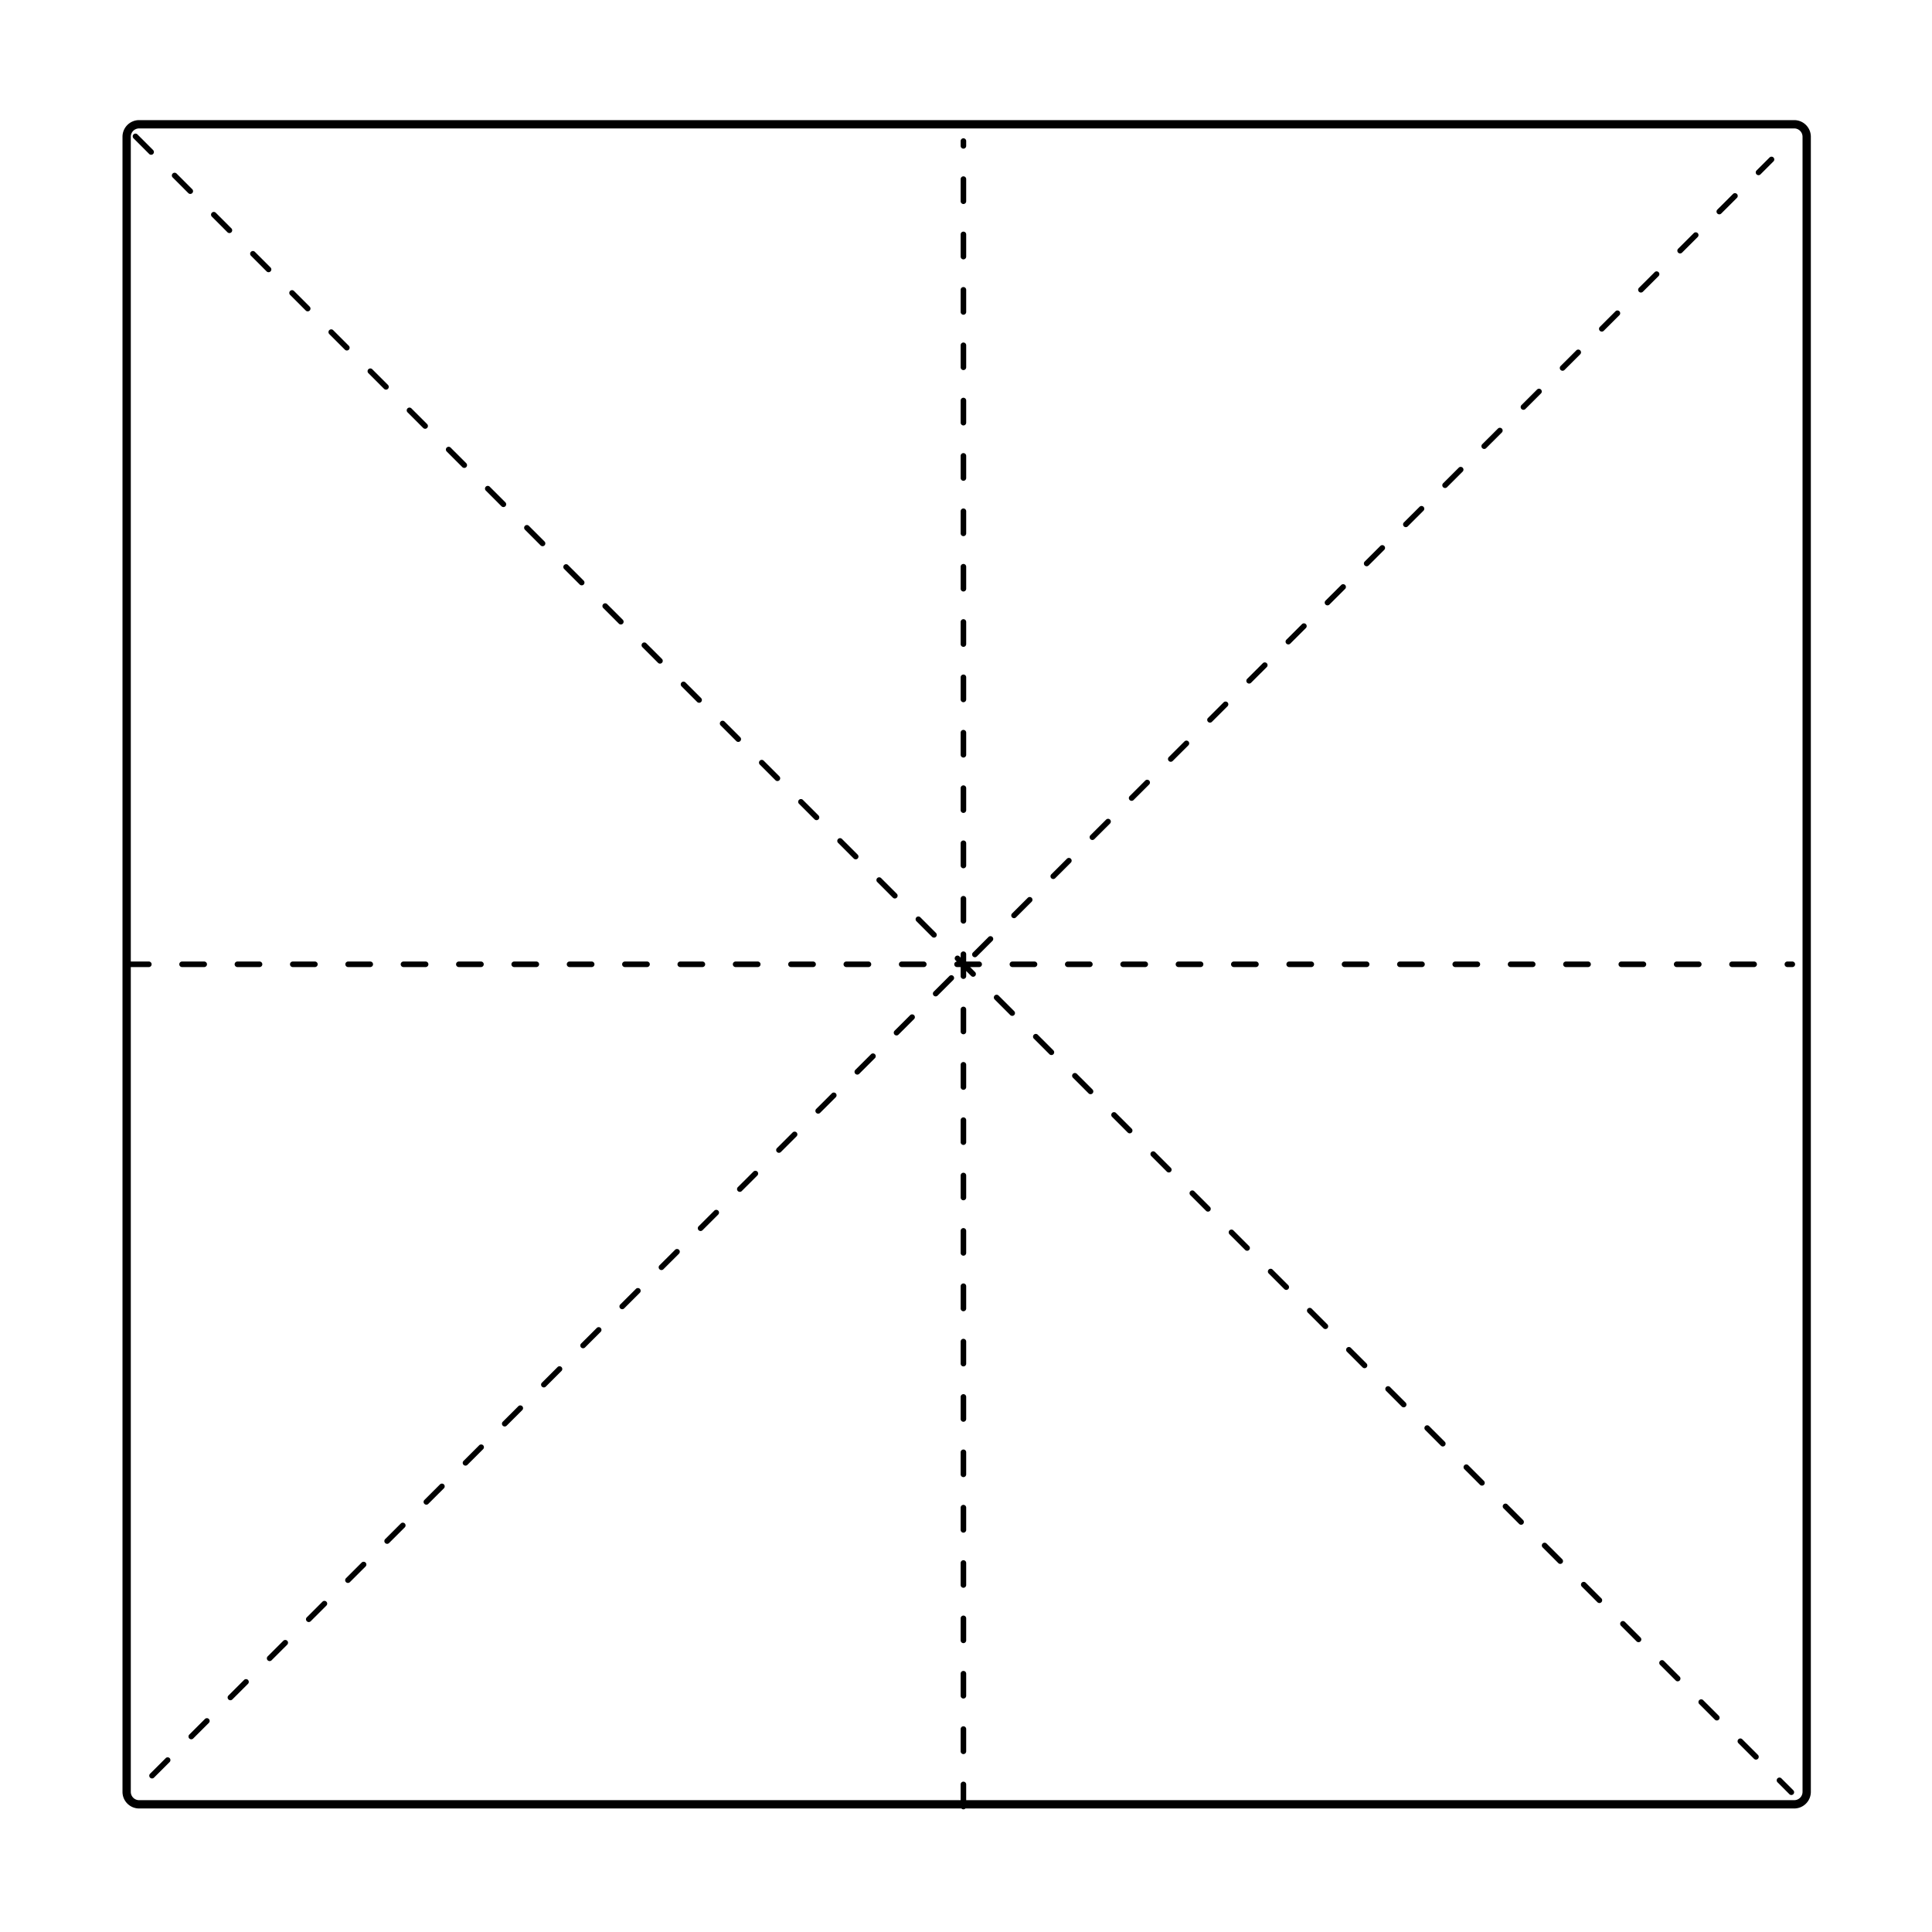 <?xml version="1.0" standalone="no"?>
<!DOCTYPE svg PUBLIC "-//W3C//DTD SVG 1.1//EN" "http://www.w3.org/Graphics/SVG/1.1/DTD/svg11.dtd">
<svg t="1730034580492" class="icon" viewBox="0 0 1024 1024" version="1.1"
  xmlns="http://www.w3.org/2000/svg" p-id="2014" xmlns:xlink="http://www.w3.org/1999/xlink"
  width="200" height="200">
  <path
    d="M950.982 63.669H73.728a8.803 8.803 0 0 0-8.801 8.801v877.254c0 4.859 3.942 8.802 8.801 8.802h435.855c0.267 0.276 0.638 0.451 1.052 0.451s0.784-0.175 1.05-0.451h439.297a8.804 8.804 0 0 0 8.802-8.802V72.471a8.804 8.804 0 0 0-8.802-8.802z m4.401 886.056a4.406 4.406 0 0 1-4.401 4.401H512.1v-8.35a1.466 1.466 0 1 0-2.933 0v8.35H73.728a4.406 4.406 0 0 1-4.401-4.401V512.566h9.565a1.47 1.47 0 0 0 1.468-1.468 1.47 1.47 0 0 0-1.468-1.468h-9.565V72.471a4.406 4.406 0 0 1 4.401-4.401h877.254a4.406 4.406 0 0 1 4.401 4.401v877.254z"
    p-id="2015"></path>
  <path
    d="M496.071 496.534a1.47 1.47 0 0 0 0-2.074l-8.299-8.299a1.468 1.468 0 0 0-2.077 2.074l8.299 8.299a1.473 1.473 0 0 0 2.077 0zM454.578 455.041a1.47 1.47 0 0 0 0-2.074l-8.299-8.299a1.464 1.464 0 0 0-2.074 0 1.464 1.464 0 0 0 0 2.074l8.299 8.299c0.572 0.574 1.5 0.574 2.074 0zM529.263 527.652a1.47 1.47 0 0 0-2.074 0 1.473 1.473 0 0 0 0 2.077l8.299 8.299a1.468 1.468 0 0 0 2.074-2.077l-8.299-8.299zM350.846 351.309c0.574-0.571 0.574-1.5 0-2.074l-8.299-8.299a1.47 1.47 0 0 0-2.074 0 1.473 1.473 0 0 0 0 2.077l8.299 8.296a1.464 1.464 0 0 0 2.074 0zM413.085 413.547c0.574-0.571 0.574-1.5 0-2.074l-8.299-8.299a1.47 1.47 0 0 0-2.074 0 1.473 1.473 0 0 0 0 2.077l8.299 8.296a1.462 1.462 0 0 0 2.074 0zM330.101 330.564a1.47 1.47 0 0 0 0-2.074l-8.299-8.299a1.464 1.464 0 0 0-2.074 0 1.464 1.464 0 0 0 0 2.074l8.299 8.299c0.572 0.574 1.5 0.574 2.074 0zM392.339 392.802a1.47 1.47 0 0 0 0-2.074l-8.299-8.299a1.464 1.464 0 0 0-2.074 0 1.464 1.464 0 0 0 0 2.074l8.299 8.299c0.572 0.575 1.5 0.575 2.074 0zM632.995 631.383a1.464 1.464 0 0 0-2.074 0 1.464 1.464 0 0 0 0 2.074l8.299 8.299c0.571 0.574 1.5 0.574 2.074 0a1.47 1.47 0 0 0 0-2.074l-8.299-8.299zM653.74 652.129a1.468 1.468 0 0 0-2.074 0 1.473 1.473 0 0 0 0 2.077l8.299 8.296a1.464 1.464 0 0 0 2.074 0c0.574-0.571 0.574-1.5 0-2.074l-8.299-8.299zM674.488 672.877a1.468 1.468 0 0 0-2.077 2.074l8.299 8.299a1.473 1.473 0 0 0 2.077 0 1.47 1.47 0 0 0 0-2.074l-8.299-8.299zM591.501 589.89a1.47 1.47 0 0 0-2.074 0 1.473 1.473 0 0 0 0 2.077l8.299 8.296a1.464 1.464 0 0 0 2.074 0c0.574-0.572 0.574-1.5 0-2.074l-8.299-8.299zM612.249 610.638a1.468 1.468 0 0 0-2.077 2.074l8.299 8.299a1.473 1.473 0 0 0 2.077 0 1.47 1.47 0 0 0 0-2.074l-8.299-8.299zM570.756 569.145a1.47 1.47 0 0 0-2.074 0 1.464 1.464 0 0 0 0 2.074l8.299 8.299c0.571 0.574 1.5 0.574 2.074 0a1.468 1.468 0 0 0 0-2.074l-8.299-8.299zM550.011 548.4a1.468 1.468 0 0 0-2.077 2.074l8.299 8.299a1.473 1.473 0 0 0 2.077 0 1.47 1.47 0 0 0 0-2.074l-8.299-8.299zM205.624 206.087a1.47 1.47 0 0 0 0-2.074l-8.299-8.299a1.464 1.464 0 0 0-2.074 0 1.464 1.464 0 0 0 0 2.074l8.299 8.299c0.572 0.574 1.5 0.574 2.074 0zM101.892 102.355c0.574-0.572 0.574-1.5 0-2.074l-8.299-8.299a1.47 1.47 0 0 0-2.074 0 1.464 1.464 0 0 0 0 2.074l8.299 8.299a1.462 1.462 0 0 0 2.074 0zM81.147 79.536l-8.299-8.299a1.464 1.464 0 0 0-2.074 0 1.464 1.464 0 0 0 0 2.074l8.299 8.299c0.571 0.574 1.5 0.574 2.074 0a1.468 1.468 0 0 0 0-2.074zM143.386 143.848a1.47 1.47 0 0 0 0-2.074l-8.299-8.299a1.464 1.464 0 0 0-2.074 0 1.464 1.464 0 0 0 0 2.074l8.299 8.299a1.462 1.462 0 0 0 2.074 0zM122.638 123.103a1.464 1.464 0 0 0 0-2.074l-8.296-8.299a1.468 1.468 0 0 0-2.077 2.074l8.299 8.299a1.468 1.468 0 0 0 2.074 0zM224.295 226.832a1.464 1.464 0 0 0 2.074 0c0.574-0.571 0.574-1.5 0-2.074l-8.299-8.299a1.468 1.468 0 0 0-2.074 0 1.473 1.473 0 0 0 0 2.077l8.299 8.296zM309.356 309.819a1.47 1.47 0 0 0 0-2.074l-8.299-8.299a1.468 1.468 0 0 0-2.077 2.074l8.299 8.299a1.473 1.473 0 0 0 2.077 0zM369.517 372.057a1.473 1.473 0 0 0 2.077 0 1.47 1.47 0 0 0 0-2.074l-8.299-8.299a1.468 1.468 0 0 0-2.077 2.074l8.299 8.299zM431.756 434.296a1.468 1.468 0 0 0 2.077-2.074l-8.299-8.299a1.468 1.468 0 0 0-2.077 2.074l8.299 8.299zM247.117 247.58a1.468 1.468 0 0 0 0-2.074l-8.299-8.299a1.468 1.468 0 0 0-2.077 2.074l8.299 8.299a1.471 1.471 0 0 0 2.077 0zM267.863 268.325a1.47 1.47 0 0 0 0-2.074l-8.299-8.299a1.464 1.464 0 0 0-2.074 0 1.464 1.464 0 0 0 0 2.074l8.299 8.299a1.462 1.462 0 0 0 2.074 0zM288.608 289.071c0.574-0.572 0.574-1.5 0-2.074l-8.299-8.299a1.47 1.47 0 0 0-2.074 0 1.473 1.473 0 0 0 0 2.077l8.299 8.296a1.464 1.464 0 0 0 2.074 0zM162.057 164.594a1.464 1.464 0 0 0 2.074 0c0.574-0.571 0.574-1.5 0-2.074l-8.299-8.299a1.47 1.47 0 0 0-2.074 0 1.464 1.464 0 0 0 0 2.074l8.299 8.299zM184.879 185.342a1.47 1.47 0 0 0 0-2.074l-8.299-8.299a1.468 1.468 0 0 0-2.077 2.074l8.299 8.299a1.473 1.473 0 0 0 2.077 0zM695.233 693.622a1.464 1.464 0 0 0-2.074 0 1.464 1.464 0 0 0 0 2.074l8.299 8.299c0.571 0.574 1.5 0.574 2.074 0a1.47 1.47 0 0 0 0-2.074l-8.299-8.299zM475.323 475.789a1.468 1.468 0 0 0 0-2.077l-8.299-8.299a1.468 1.468 0 0 0-2.074 0 1.473 1.473 0 0 0 0 2.077l8.299 8.299a1.47 1.47 0 0 0 2.074 0zM736.726 735.115a1.468 1.468 0 0 0-2.077 2.074l8.299 8.299a1.473 1.473 0 0 0 2.077 0 1.47 1.47 0 0 0 0-2.074l-8.299-8.299zM881.948 880.337a1.464 1.464 0 0 0-2.074 0 1.464 1.464 0 0 0 0 2.074l8.299 8.299c0.571 0.574 1.5 0.574 2.074 0a1.47 1.47 0 0 0 0-2.074l-8.299-8.299zM923.442 921.831a1.468 1.468 0 0 0-2.077 2.074l8.299 8.299a1.473 1.473 0 0 0 2.077 0 1.47 1.47 0 0 0 0-2.074l-8.299-8.299zM819.71 818.099a1.464 1.464 0 0 0-2.074 0 1.464 1.464 0 0 0 0 2.074l8.299 8.299c0.572 0.574 1.5 0.574 2.074 0a1.47 1.47 0 0 0 0-2.074l-8.299-8.299zM757.472 755.86a1.464 1.464 0 0 0-2.074 0 1.464 1.464 0 0 0 0 2.074l8.299 8.299c0.571 0.574 1.5 0.574 2.074 0a1.468 1.468 0 0 0 0-2.074l-8.299-8.299zM798.965 797.354a1.468 1.468 0 0 0-2.077 2.074l8.299 8.299a1.473 1.473 0 0 0 2.077 0 1.47 1.47 0 0 0 0-2.074l-8.299-8.299zM861.203 859.592a1.468 1.468 0 0 0-2.077 2.074l8.299 8.299a1.471 1.471 0 0 0 2.077 0 1.47 1.47 0 0 0 0-2.074l-8.299-8.299zM840.455 838.844a1.47 1.47 0 0 0-2.074 0 1.471 1.471 0 0 0 0 2.077l8.299 8.296a1.464 1.464 0 0 0 2.074 0c0.574-0.571 0.574-1.5 0-2.074l-8.299-8.299zM944.187 942.576a1.464 1.464 0 0 0-2.074 0 1.464 1.464 0 0 0 0 2.074l6.309 6.309c0.571 0.574 1.5 0.574 2.074 0a1.47 1.47 0 0 0 0-2.074l-6.309-6.309zM715.978 714.367a1.47 1.47 0 0 0-2.074 0 1.473 1.473 0 0 0 0 2.077l8.299 8.296a1.464 1.464 0 0 0 2.074 0c0.574-0.571 0.574-1.5 0-2.074l-8.299-8.299zM902.694 901.083a1.468 1.468 0 0 0-2.074 2.077l8.299 8.296a1.464 1.464 0 0 0 2.074 0c0.574-0.572 0.574-1.5 0-2.074l-8.299-8.299zM778.217 776.606a1.47 1.47 0 0 0-2.074 0 1.473 1.473 0 0 0 0 2.077l8.299 8.296a1.464 1.464 0 0 0 2.074 0c0.574-0.571 0.574-1.5 0-2.074l-8.299-8.299zM461.658 558.764l-8.307 8.29a1.467 1.467 0 1 0 2.074 2.077l8.307-8.29a1.467 1.467 0 0 0-2.074-2.077zM274.757 745.294l-8.307 8.29a1.467 1.467 0 0 0 2.071 2.077l8.307-8.29a1.467 1.467 0 0 0-2.071-2.077zM793.929 227.16l-8.307 8.29a1.467 1.467 0 1 0 2.074 2.077l8.307-8.29a1.467 1.467 0 0 0-2.074-2.077zM191.687 828.193l-8.305 8.293a1.467 1.467 0 0 0-0.003 2.074c0.571 0.571 1.5 0.574 2.074 0l8.307-8.29a1.467 1.467 0 1 0-2.073-2.077zM420.124 600.216l-8.307 8.29a1.467 1.467 0 0 0 2.074 2.077l8.307-8.29a1.467 1.467 0 1 0-2.074-2.077zM170.921 848.921l-8.307 8.29a1.467 1.467 0 1 0 2.074 2.077l8.304-8.29a1.466 1.466 0 1 0-2.071-2.077zM503.192 517.314l-8.307 8.29a1.467 1.467 0 0 0 2.074 2.077l8.307-8.29c0.572-0.572 0.574-1.5 0-2.074a1.465 1.465 0 0 0-2.074-0.003zM482.427 538.039l-8.307 8.29a1.467 1.467 0 0 0 2.071 2.077l8.307-8.29a1.467 1.467 0 0 0-2.071-2.077zM879.071 144.26a1.467 1.467 0 0 0-2.074-0.003l-8.307 8.29a1.467 1.467 0 1 0 2.074 2.077l8.307-8.29a1.466 1.466 0 0 0 0-2.074zM316.291 703.844l-8.307 8.29a1.467 1.467 0 0 0 2.071 2.077l8.307-8.293a1.465 1.465 0 1 0-2.071-2.074zM337.057 683.116l-8.307 8.29a1.467 1.467 0 1 0 2.074 2.077l8.307-8.29a1.467 1.467 0 0 0-2.074-2.077zM253.989 766.018l-8.307 8.29a1.47 1.47 0 0 0-0.003 2.074 1.47 1.47 0 0 0 2.077 0.003l8.307-8.29a1.467 1.467 0 0 0-2.074-2.077zM295.523 724.569l-8.307 8.29a1.467 1.467 0 0 0 2.074 2.077l8.307-8.29a1.47 1.47 0 0 0 0-2.077 1.465 1.465 0 0 0-2.074 0zM858.306 164.985a1.467 1.467 0 0 0-2.074 0l-8.307 8.29a1.467 1.467 0 0 0 2.071 2.077l8.307-8.293c0.574-0.571 0.574-1.5 0.003-2.074zM814.698 206.435l-8.307 8.29a1.467 1.467 0 0 0 2.071 2.077l8.307-8.29a1.467 1.467 0 0 0-2.071-2.077zM399.359 620.941l-8.307 8.29a1.467 1.467 0 0 0 2.071 2.077l8.307-8.29a1.467 1.467 0 0 0-2.071-2.077zM357.825 662.391l-8.307 8.29a1.467 1.467 0 0 0 2.071 2.077l8.307-8.29a1.467 1.467 0 0 0-2.071-2.077zM378.591 641.666l-8.307 8.29a1.467 1.467 0 0 0 2.074 2.077l8.307-8.29a1.467 1.467 0 0 0-2.074-2.077zM212.455 807.468l-8.307 8.29a1.47 1.47 0 0 0-0.003 2.077 1.47 1.47 0 0 0 2.077 0l8.307-8.29a1.467 1.467 0 0 0-2.074-2.077zM233.223 786.743l-8.307 8.29a1.467 1.467 0 0 0 2.071 2.077l8.307-8.29a1.467 1.467 0 0 0-2.071-2.077zM440.893 579.492l-8.307 8.29a1.467 1.467 0 0 0 2.071 2.077l8.307-8.29a1.47 1.47 0 0 0 0.003-2.077 1.465 1.465 0 0 0-2.074 0zM775.238 247.888a1.467 1.467 0 0 0-2.074-0.003l-8.307 8.29a1.467 1.467 0 0 0 2.071 2.077l8.307-8.29c0.574-0.572 0.574-1.5 0.003-2.074zM567.568 455.139a1.467 1.467 0 0 0-2.074 0l-8.307 8.29a1.467 1.467 0 0 0 2.071 2.077l8.307-8.29a1.469 1.469 0 0 0 0.003-2.077zM523.961 496.589l-8.307 8.29a1.467 1.467 0 0 0 2.071 2.077l8.307-8.29a1.467 1.467 0 0 0-2.071-2.077zM87.853 931.82l-8.307 8.29a1.47 1.47 0 0 0-0.003 2.077 1.47 1.47 0 0 0 2.077 0l8.304-8.29a1.467 1.467 0 0 0-2.071-2.077zM648.562 372.237l-8.307 8.29a1.467 1.467 0 0 0 2.071 2.077l8.307-8.29a1.467 1.467 0 0 0-2.071-2.077zM731.63 289.335l-8.307 8.29a1.466 1.466 0 1 0 2.071 2.077l8.307-8.29a1.467 1.467 0 0 0-2.071-2.077zM607.028 413.687l-8.307 8.29a1.467 1.467 0 0 0 2.071 2.077l8.307-8.29a1.467 1.467 0 0 0-2.071-2.077zM891.529 133.899l8.307-8.29a1.467 1.467 0 0 0-2.071-2.077l-8.307 8.29a1.47 1.47 0 0 0-0.003 2.077 1.465 1.465 0 0 0 2.074 0zM586.26 434.412l-8.307 8.293a1.466 1.466 0 1 0 2.074 2.074l8.307-8.29a1.467 1.467 0 0 0-2.074-2.077zM937.93 83.449l-6.938 6.924a1.467 1.467 0 0 0 2.071 2.077l6.938-6.924a1.467 1.467 0 0 0-2.071-2.077zM920.605 102.811a1.467 1.467 0 0 0-2.074-0.003l-8.307 8.29a1.467 1.467 0 0 0 2.074 2.077l8.307-8.29c0.571-0.572 0.574-1.5 0-2.074zM629.868 392.965a1.467 1.467 0 0 0-2.074-0.003l-8.307 8.29a1.466 1.466 0 0 0 0 2.074c0.571 0.574 1.5 0.577 2.074 0.003l8.307-8.29c0.571-0.572 0.574-1.5 0-2.074zM129.387 890.371l-8.307 8.29a1.467 1.467 0 1 0 2.074 2.077l8.304-8.29a1.467 1.467 0 0 0-2.071-2.077zM108.619 911.095l-8.305 8.29a1.467 1.467 0 0 0 2.071 2.077l8.307-8.29a1.467 1.467 0 1 0-2.073-2.077zM150.153 869.646l-8.304 8.29a1.467 1.467 0 0 0 2.071 2.077l8.307-8.29a1.467 1.467 0 1 0-2.074-2.077zM712.936 310.062a1.467 1.467 0 0 0-2.074 0l-8.307 8.29a1.467 1.467 0 0 0 2.074 2.077l8.307-8.29a1.47 1.47 0 0 0 0-2.077zM538.493 486.231l8.307-8.29a1.466 1.466 0 0 0 0-2.074 1.464 1.464 0 0 0-2.074-0.003l-8.307 8.29a1.467 1.467 0 0 0 2.074 2.077zM746.162 278.976l8.307-8.29a1.467 1.467 0 0 0-2.074-2.077l-8.307 8.29a1.47 1.47 0 0 0 0 2.077c0.572 0.572 1.5 0.575 2.074 0zM669.328 351.512l-8.307 8.29a1.467 1.467 0 0 0 2.074 2.077l8.307-8.29a1.467 1.467 0 0 0-2.074-2.077zM683.86 341.154l8.307-8.29a1.467 1.467 0 0 0-2.071-2.077l-8.307 8.29a1.467 1.467 0 0 0 2.071 2.077zM829.23 196.077l8.307-8.29a1.467 1.467 0 1 0-2.074-2.077l-8.307 8.29a1.467 1.467 0 0 0 2.074 2.077zM949.966 509.63h-2.625a1.47 1.47 0 0 0-1.468 1.468 1.47 1.47 0 0 0 1.468 1.468h2.625a1.47 1.47 0 0 0 1.468-1.468 1.47 1.47 0 0 0-1.468-1.468zM256.395 511.098c0-0.809-0.655-1.468-1.465-1.468h-11.736a1.468 1.468 0 1 0 0 2.936h11.736c0.809 0 1.465-0.659 1.465-1.468zM168.379 511.098a1.47 1.47 0 0 0-1.468-1.468h-11.736a1.468 1.468 0 1 0 0 2.936h11.736a1.47 1.47 0 0 0 1.468-1.468zM196.251 509.63h-11.736a1.468 1.468 0 1 0 0 2.936h11.736a1.467 1.467 0 0 0 0-2.936zM109.699 511.098a1.47 1.47 0 0 0-1.468-1.468H96.496a1.47 1.47 0 0 0-1.468 1.468 1.47 1.47 0 0 0 1.468 1.468h11.736a1.47 1.47 0 0 0 1.467-1.468zM137.571 509.63h-11.736a1.47 1.47 0 0 0-1.468 1.468 1.47 1.47 0 0 0 1.468 1.468h11.736a1.47 1.47 0 0 0 1.468-1.468 1.47 1.47 0 0 0-1.468-1.468zM213.854 512.566h11.736a1.467 1.467 0 0 0 0-2.936h-11.736a1.468 1.468 0 1 0 0 2.936zM871.058 509.63h-11.736a1.47 1.47 0 0 0-1.468 1.468 1.47 1.47 0 0 0 1.468 1.468h11.736a1.47 1.47 0 0 0 1.468-1.468 1.47 1.47 0 0 0-1.468-1.468zM931.205 511.098a1.47 1.47 0 0 0-1.468-1.468h-11.736a1.47 1.47 0 0 0-1.468 1.468 1.47 1.47 0 0 0 1.468 1.468h11.736a1.47 1.47 0 0 0 1.468-1.468zM430.965 509.63h-11.736a1.47 1.47 0 0 0-1.468 1.468 1.47 1.47 0 0 0 1.468 1.468h11.736a1.47 1.47 0 0 0 1.468-1.468 1.47 1.47 0 0 0-1.468-1.468zM579.132 511.098a1.47 1.47 0 0 0-1.468-1.468h-11.736a1.47 1.47 0 0 0-1.468 1.468 1.47 1.47 0 0 0 1.468 1.468h11.736a1.47 1.47 0 0 0 1.468-1.468z"
    p-id="2016"></path>
  <path
    d="M518.984 509.63H512.1v-3.95a1.468 1.468 0 0 0-2.933 0v1.875l-0.649-0.649a1.464 1.464 0 0 0-2.074 0 1.464 1.464 0 0 0 0 2.074l0.676 0.676c-0.746 0.069-1.339 0.678-1.339 1.442a1.47 1.47 0 0 0 1.468 1.468h1.919v4.852a1.467 1.467 0 0 0 2.933 0v-2.781l2.643 2.642c0.571 0.574 1.5 0.574 2.074 0a1.47 1.47 0 0 0 0-2.074l-2.64-2.64h4.808a1.47 1.47 0 0 0 1.468-1.468 1.472 1.472 0 0 0-1.47-1.467zM536.588 512.566h11.736a1.47 1.47 0 0 0 1.468-1.468 1.47 1.47 0 0 0-1.468-1.468h-11.736a1.47 1.47 0 0 0-1.468 1.468 1.47 1.47 0 0 0 1.468 1.468zM888.662 512.566h11.736a1.47 1.47 0 0 0 1.468-1.468 1.47 1.47 0 0 0-1.468-1.468h-11.736a1.47 1.47 0 0 0-1.468 1.468 1.47 1.47 0 0 0 1.468 1.468zM753.699 509.63h-11.736a1.467 1.467 0 0 0 0 2.936h11.736a1.468 1.468 0 1 0 0-2.936zM724.359 509.63h-11.733a1.468 1.468 0 1 0 0 2.936h11.733a1.468 1.468 0 1 0 0-2.936zM784.507 511.098c0-0.809-0.656-1.468-1.468-1.468h-11.736a1.467 1.467 0 0 0 0 2.936h11.736c0.812 0 1.468-0.659 1.468-1.468zM665.683 509.63h-11.736a1.468 1.468 0 1 0 0 2.936h11.736a1.467 1.467 0 0 0 0-2.936zM637.808 511.098c0-0.809-0.656-1.468-1.465-1.468h-11.736a1.468 1.468 0 1 0 0 2.936h11.736c0.809 0 1.465-0.659 1.465-1.468zM607.004 509.63h-11.736a1.468 1.468 0 1 0 0 2.936h11.736a1.47 1.47 0 0 0 1.468-1.468 1.47 1.47 0 0 0-1.468-1.468zM342.946 509.63H331.21a1.467 1.467 0 0 0 0 2.936h11.736a1.468 1.468 0 1 0 0-2.936zM812.379 509.63h-11.736a1.467 1.467 0 0 0 0 2.936h11.736a1.468 1.468 0 1 0 0-2.936zM696.487 511.098c0-0.809-0.656-1.468-1.465-1.468h-11.736a1.468 1.468 0 1 0 0 2.936h11.736c0.81 0 1.465-0.659 1.465-1.468zM461.773 511.098a1.47 1.47 0 0 0-1.468-1.468h-11.736a1.47 1.47 0 0 0-1.468 1.468 1.47 1.47 0 0 0 1.468 1.468h11.736a1.47 1.47 0 0 0 1.468-1.468zM373.754 511.098c0-0.809-0.656-1.468-1.468-1.468H360.55a1.467 1.467 0 0 0 0 2.936h11.736c0.812 0 1.468-0.659 1.468-1.468zM843.186 511.098a1.47 1.47 0 0 0-1.468-1.468h-11.736a1.47 1.47 0 0 0-1.468 1.468 1.47 1.47 0 0 0 1.468 1.468h11.736a1.47 1.47 0 0 0 1.468-1.468zM315.074 511.098c0-0.809-0.656-1.468-1.468-1.468H301.87a1.467 1.467 0 0 0 0 2.936h11.736c0.813 0 1.468-0.659 1.468-1.468zM284.27 509.63h-11.736a1.468 1.468 0 1 0 0 2.936h11.736a1.467 1.467 0 0 0 0-2.936zM401.626 509.63H389.89a1.467 1.467 0 0 0 0 2.936h11.736a1.468 1.468 0 1 0 0-2.936zM489.645 509.63h-11.736a1.47 1.47 0 0 0-1.468 1.468 1.47 1.47 0 0 0 1.468 1.468h11.736a1.47 1.47 0 0 0 1.468-1.468 1.47 1.47 0 0 0-1.468-1.468zM510.635 225.489c0.809 0 1.465-0.656 1.465-1.465v-11.737c0-0.809-0.656-1.468-1.465-1.468s-1.468 0.659-1.468 1.468v11.737c0 0.809 0.659 1.465 1.468 1.465zM510.635 284.169c0.809 0 1.465-0.658 1.465-1.468v-11.734a1.466 1.466 0 1 0-2.933 0v11.734c0 0.81 0.659 1.468 1.468 1.468zM510.635 313.507c0.809 0 1.465-0.656 1.465-1.465v-11.737a1.468 1.468 0 0 0-2.933 0v11.737c0 0.809 0.659 1.465 1.468 1.465zM510.635 342.847c0.809 0 1.465-0.656 1.465-1.465v-11.737c0-0.809-0.656-1.468-1.465-1.468s-1.468 0.659-1.468 1.468v11.737c0 0.809 0.659 1.465 1.468 1.465zM510.635 196.152c0.809 0 1.465-0.659 1.465-1.468v-11.737a1.468 1.468 0 0 0-2.933 0v11.737a1.47 1.47 0 0 0 1.468 1.468zM510.635 372.187c0.809 0 1.465-0.656 1.465-1.468v-11.734c0-0.809-0.656-1.468-1.465-1.468s-1.468 0.659-1.468 1.468v11.734c0 0.813 0.659 1.468 1.468 1.468zM510.635 108.131c0.809 0 1.465-0.656 1.465-1.465V94.928c0-0.809-0.656-1.468-1.465-1.468s-1.468 0.659-1.468 1.468v11.737c0 0.81 0.659 1.466 1.468 1.466zM510.635 254.829c0.809 0 1.465-0.656 1.465-1.468v-11.734c0-0.809-0.656-1.468-1.465-1.468s-1.468 0.659-1.468 1.468v11.734c0 0.813 0.659 1.468 1.468 1.468zM510.635 166.811c0.809 0 1.465-0.658 1.465-1.468v-11.734a1.466 1.466 0 1 0-2.933 0v11.734c0 0.81 0.659 1.468 1.468 1.468zM510.635 137.471c0.809 0 1.465-0.656 1.465-1.468v-11.734a1.467 1.467 0 1 0-2.933 0v11.734c0 0.812 0.659 1.468 1.468 1.468zM510.635 78.793c0.809 0 1.465-0.658 1.465-1.468v-2.628a1.468 1.468 0 0 0-2.933 0v2.628c0 0.81 0.659 1.468 1.468 1.468zM510.635 680.251a1.47 1.47 0 0 0-1.468 1.468v11.734a1.468 1.468 0 1 0 2.933 0v-11.734c0-0.809-0.656-1.468-1.465-1.468zM510.635 768.269a1.47 1.47 0 0 0-1.468 1.468v11.737a1.467 1.467 0 0 0 2.933 0v-11.737c0-0.809-0.656-1.468-1.465-1.468zM510.635 650.911a1.47 1.47 0 0 0-1.468 1.468v11.737a1.467 1.467 0 0 0 2.933 0v-11.737c0-0.809-0.656-1.468-1.465-1.468zM510.635 738.932c-0.809 0-1.468 0.656-1.468 1.465v11.737a1.467 1.467 0 0 0 2.933 0v-11.737c0-0.809-0.656-1.465-1.465-1.465zM510.635 709.592c-0.809 0-1.468 0.656-1.468 1.468v11.734a1.467 1.467 0 0 0 2.933 0V711.06c0-0.813-0.656-1.468-1.465-1.468zM510.635 621.574c-0.809 0-1.468 0.656-1.468 1.465v11.737a1.468 1.468 0 0 0 2.933 0v-11.737c0-0.81-0.656-1.465-1.465-1.465zM510.635 401.528c0.809 0 1.465-0.659 1.465-1.468v-11.734a1.466 1.466 0 1 0-2.933 0v11.734a1.47 1.47 0 0 0 1.468 1.468zM510.635 562.893a1.47 1.47 0 0 0-1.468 1.468v11.734a1.468 1.468 0 1 0 2.933 0v-11.734c0-0.809-0.656-1.468-1.465-1.468zM510.635 592.233c-0.809 0-1.468 0.656-1.468 1.468v11.734a1.468 1.468 0 0 0 2.933 0v-11.734c0-0.812-0.656-1.468-1.465-1.468zM510.635 533.553a1.47 1.47 0 0 0-1.468 1.468v11.737a1.467 1.467 0 0 0 2.933 0v-11.737c0-0.81-0.656-1.468-1.465-1.468zM510.635 460.205c0.809 0 1.465-0.655 1.465-1.468v-11.734a1.468 1.468 0 1 0-2.933 0v11.734c0 0.813 0.659 1.468 1.468 1.468zM510.635 489.545c0.809 0 1.465-0.658 1.465-1.468v-11.734a1.466 1.466 0 1 0-2.933 0v11.734c0 0.81 0.659 1.468 1.468 1.468zM510.635 914.968a1.47 1.47 0 0 0-1.468 1.468v11.734a1.468 1.468 0 1 0 2.933 0v-11.734c0-0.81-0.656-1.468-1.465-1.468zM510.635 430.865c0.809 0 1.465-0.656 1.465-1.465v-11.737a1.468 1.468 0 0 0-2.933 0V429.4c0 0.809 0.659 1.465 1.468 1.465zM510.635 856.29c-0.809 0-1.468 0.656-1.468 1.465v11.737a1.468 1.468 0 0 0 2.933 0v-11.737c0-0.809-0.656-1.465-1.465-1.465zM510.635 826.95c-0.809 0-1.468 0.656-1.468 1.468v11.734a1.468 1.468 0 0 0 2.933 0v-11.734c0-0.813-0.656-1.468-1.465-1.468zM510.635 797.609a1.47 1.47 0 0 0-1.468 1.468v11.734a1.468 1.468 0 1 0 2.933 0v-11.734c0-0.809-0.656-1.468-1.465-1.468zM510.635 885.627a1.47 1.47 0 0 0-1.468 1.468v11.737a1.467 1.467 0 0 0 2.933 0v-11.737c0-0.809-0.656-1.468-1.465-1.468z"
    p-id="2017"></path>
</svg>